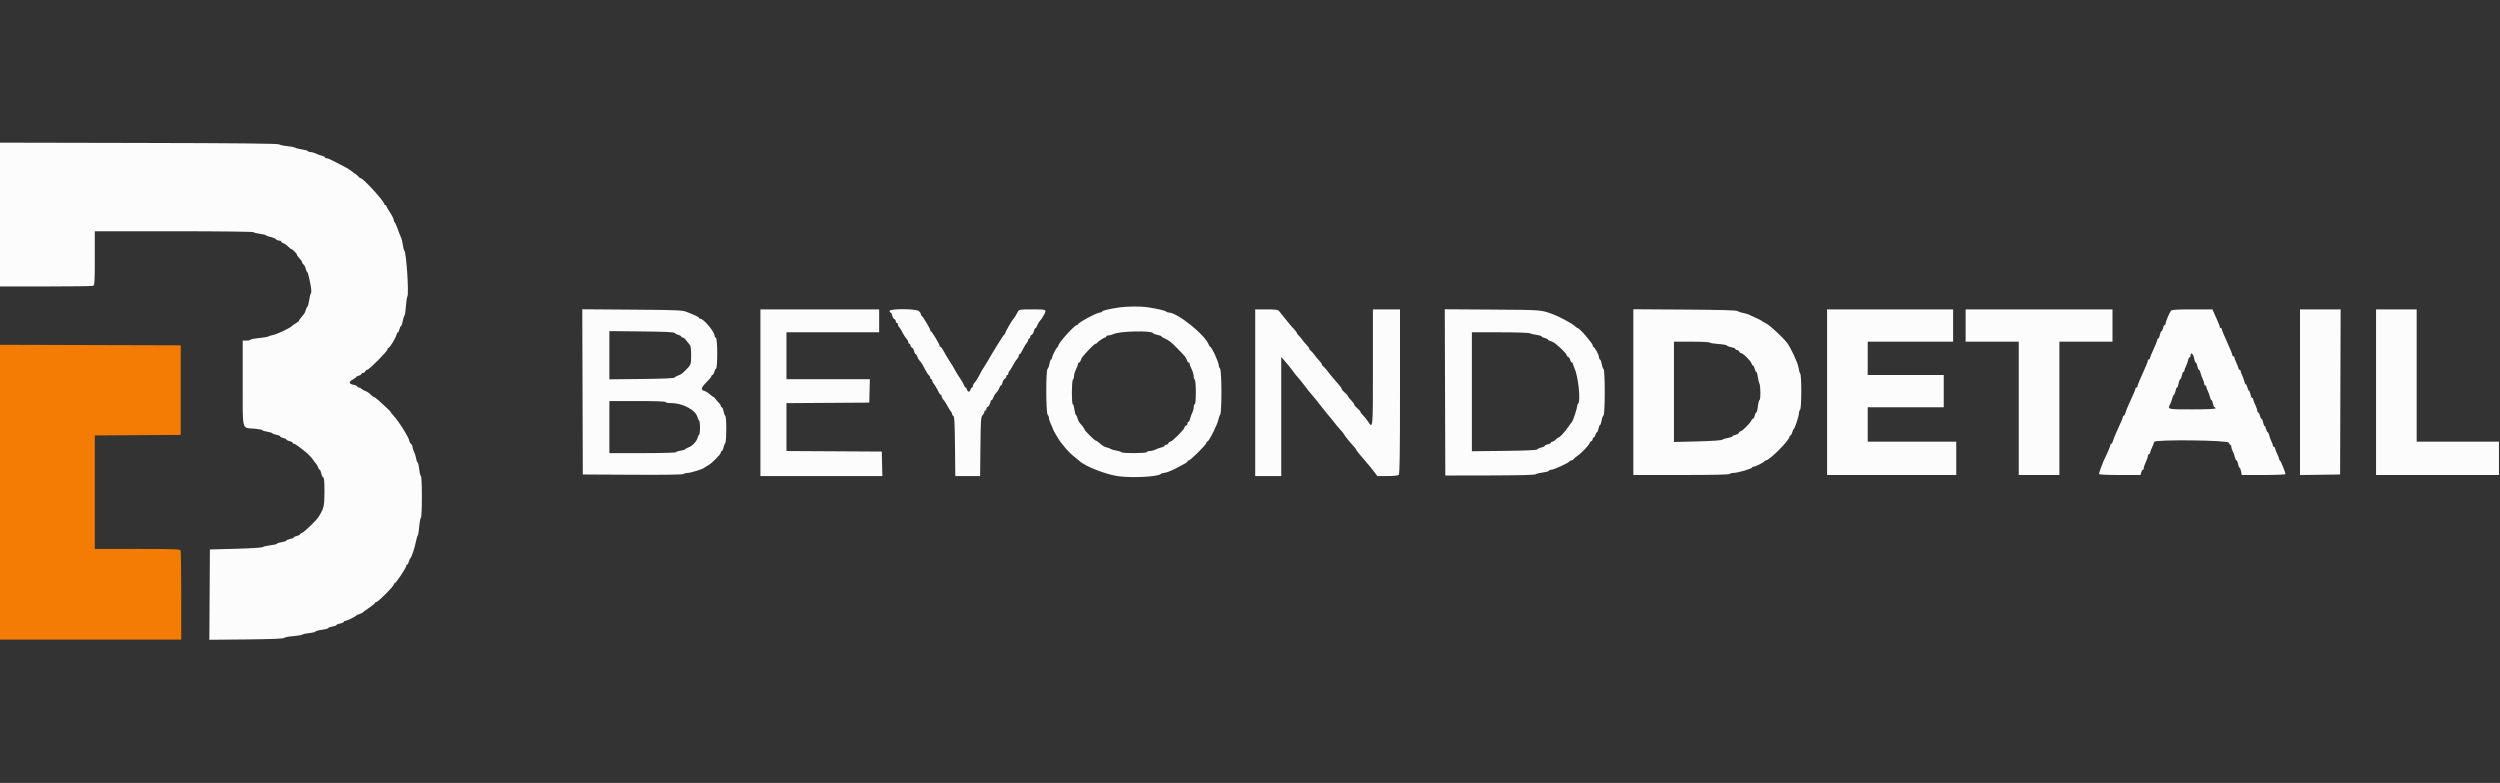 <svg id="svg" version="1.1" xmlns="http://www.w3.org/2000/svg" xmlns:xlink="http://www.w3.org/1999/xlink" width="400" height="125.265" viewBox="0, 0, 400,125.265"><rect x="0" y="0" width="400" height="125.265" fill="#333333" stroke="none"/><g id="svgg"><path id="path0" d="M0.000 34.329 L 0.000 45.833 7.320 45.833 C 11.346 45.833,14.758 45.788,14.903 45.732 C 15.134 45.644,15.167 45.097,15.167 41.316 L 15.167 37.000 27.823 37.000 C 34.965 37.000,40.520 37.064,40.571 37.147 C 40.621 37.228,41.075 37.346,41.579 37.409 C 42.082 37.472,42.533 37.585,42.579 37.659 C 42.625 37.734,42.937 37.847,43.272 37.910 C 43.607 37.973,43.988 38.131,44.119 38.262 C 44.250 38.393,44.502 38.500,44.679 38.500 C 44.855 38.500,45.000 38.570,45.000 38.655 C 45.000 38.741,45.162 38.862,45.359 38.925 C 45.557 38.988,45.884 39.218,46.087 39.436 C 46.289 39.655,46.511 39.833,46.579 39.833 C 46.750 39.833,47.494 40.552,47.497 40.720 C 47.499 40.796,47.594 40.962,47.708 41.089 C 48.194 41.631,48.333 41.828,48.333 41.973 C 48.333 42.057,48.441 42.215,48.573 42.324 C 48.704 42.434,48.860 42.743,48.919 43.012 C 48.978 43.280,49.078 43.500,49.142 43.500 C 49.205 43.500,49.356 43.969,49.478 44.542 C 49.830 46.201,49.878 46.646,49.741 46.958 C 49.577 47.330,49.589 47.279,49.441 48.204 C 49.371 48.638,49.252 49.031,49.176 49.078 C 49.099 49.125,48.988 49.358,48.928 49.596 C 48.869 49.834,48.746 50.116,48.657 50.223 C 48.024 50.976,47.833 51.231,47.833 51.323 C 47.833 51.381,47.611 51.559,47.339 51.720 C 47.068 51.880,46.749 52.105,46.631 52.220 C 46.282 52.559,44.297 53.485,43.667 53.604 C 43.346 53.664,43.008 53.771,42.917 53.840 C 42.825 53.910,42.168 54.021,41.456 54.086 C 40.744 54.152,40.121 54.272,40.071 54.353 C 40.021 54.434,39.722 54.500,39.407 54.500 L 38.833 54.500 38.833 61.313 C 38.833 69.111,38.661 68.412,40.625 68.582 C 41.381 68.648,42.000 68.760,42.000 68.832 C 42.000 68.903,42.336 69.013,42.746 69.074 C 43.156 69.136,43.531 69.248,43.578 69.324 C 43.625 69.400,43.926 69.512,44.248 69.572 C 44.570 69.632,44.833 69.747,44.833 69.828 C 44.833 69.908,45.058 70.023,45.333 70.083 C 45.608 70.144,45.833 70.256,45.833 70.333 C 45.833 70.410,46.058 70.523,46.333 70.583 C 46.608 70.644,46.833 70.762,46.833 70.847 C 46.833 70.931,46.915 71.000,47.015 71.000 C 47.116 71.000,47.397 71.152,47.640 71.338 C 47.884 71.524,48.302 71.843,48.568 72.047 C 49.201 72.529,49.854 73.189,50.167 73.663 C 50.304 73.871,50.501 74.129,50.603 74.237 C 50.706 74.344,50.842 74.597,50.906 74.799 C 50.970 75.001,51.084 75.167,51.159 75.167 C 51.235 75.167,51.344 75.424,51.403 75.738 C 51.462 76.052,51.602 76.340,51.714 76.377 C 51.860 76.426,51.916 77.069,51.914 78.681 C 51.912 80.983,51.820 81.370,50.950 82.729 C 50.583 83.304,48.677 85.141,48.336 85.249 C 48.151 85.308,48.000 85.420,48.000 85.498 C 48.000 85.576,47.775 85.690,47.500 85.750 C 47.225 85.810,47.000 85.921,47.000 85.995 C 47.000 86.069,46.737 86.179,46.417 86.239 C 46.096 86.299,45.833 86.412,45.833 86.489 C 45.833 86.566,45.496 86.679,45.083 86.741 C 44.671 86.803,44.333 86.914,44.333 86.989 C 44.333 87.063,43.865 87.177,43.293 87.241 C 42.721 87.306,42.162 87.435,42.050 87.527 C 41.934 87.624,40.078 87.743,37.715 87.806 L 33.583 87.917 33.540 95.141 L 33.496 102.365 39.421 102.308 C 43.493 102.268,45.383 102.193,45.464 102.066 C 45.530 101.965,46.169 101.840,46.885 101.787 C 47.601 101.734,48.276 101.620,48.385 101.533 C 48.494 101.446,48.985 101.339,49.476 101.294 C 49.967 101.249,50.417 101.137,50.476 101.045 C 50.535 100.954,51.015 100.825,51.542 100.761 C 52.069 100.696,52.500 100.580,52.500 100.503 C 52.500 100.426,52.800 100.312,53.167 100.250 C 53.533 100.188,53.833 100.077,53.833 100.004 C 53.833 99.930,54.096 99.821,54.417 99.761 C 54.737 99.701,55.000 99.580,55.000 99.492 C 55.000 99.405,55.116 99.333,55.259 99.333 C 55.510 99.333,56.832 98.686,57.000 98.481 C 57.046 98.424,57.271 98.321,57.500 98.250 C 57.729 98.179,57.954 98.075,58.000 98.017 C 58.046 97.959,58.515 97.619,59.042 97.262 C 59.569 96.904,60.000 96.549,60.000 96.472 C 60.000 96.396,60.096 96.333,60.212 96.333 C 60.484 96.333,63.000 93.810,63.000 93.538 C 63.000 93.425,63.066 93.333,63.148 93.333 C 63.337 93.333,65.000 90.832,65.000 90.548 C 65.000 90.430,65.067 90.333,65.149 90.333 C 65.230 90.333,65.349 90.128,65.412 89.877 C 65.475 89.626,65.582 89.382,65.651 89.335 C 65.834 89.209,66.335 87.715,66.545 86.667 C 66.646 86.162,66.781 85.712,66.845 85.667 C 66.908 85.621,67.014 84.965,67.081 84.208 C 67.147 83.452,67.269 82.833,67.351 82.833 C 67.434 82.833,67.500 81.353,67.500 79.500 C 67.500 77.581,67.435 76.167,67.347 76.167 C 67.262 76.167,67.141 75.679,67.077 75.083 C 67.013 74.487,66.898 74.000,66.821 74.000 C 66.745 74.000,66.638 73.719,66.585 73.375 C 66.532 73.031,66.379 72.538,66.244 72.278 C 66.110 72.019,66.000 71.672,66.000 71.507 C 66.000 71.342,65.887 71.114,65.750 71.000 C 65.612 70.886,65.500 70.696,65.500 70.579 C 65.500 70.112,63.781 67.362,62.929 66.466 C 62.693 66.218,62.500 65.973,62.500 65.921 C 62.500 65.833,62.117 65.463,60.602 64.088 C 60.245 63.765,59.885 63.500,59.802 63.500 C 59.719 63.500,59.486 63.323,59.284 63.106 C 59.082 62.890,58.733 62.655,58.508 62.585 C 58.283 62.514,57.996 62.353,57.871 62.228 C 57.745 62.103,57.536 62.000,57.405 62.000 C 57.274 62.000,57.167 61.928,57.167 61.841 C 57.167 61.753,56.909 61.634,56.595 61.575 C 55.807 61.427,55.743 61.101,56.429 60.732 C 56.743 60.562,57.000 60.374,57.000 60.314 C 57.000 60.253,57.188 60.156,57.417 60.098 C 57.646 60.041,57.833 59.920,57.833 59.830 C 57.833 59.740,57.948 59.667,58.089 59.667 C 58.229 59.667,58.387 59.554,58.440 59.417 C 58.492 59.279,58.633 59.167,58.751 59.167 C 59.048 59.167,62.000 56.203,62.000 55.906 C 62.000 55.774,62.069 55.667,62.152 55.667 C 62.351 55.667,63.294 54.132,63.430 53.588 C 63.489 53.356,63.597 53.167,63.671 53.167 C 63.746 53.167,63.856 52.942,63.917 52.667 C 63.977 52.392,64.089 52.167,64.165 52.167 C 64.242 52.167,64.357 51.848,64.421 51.458 C 64.485 51.069,64.610 50.661,64.698 50.552 C 64.786 50.443,64.895 49.768,64.941 49.052 C 64.988 48.336,65.100 47.594,65.192 47.404 C 65.441 46.887,65.019 40.517,64.710 40.125 C 64.620 40.010,64.500 39.562,64.443 39.129 C 64.387 38.695,64.270 38.208,64.184 38.045 C 64.097 37.883,63.861 37.280,63.658 36.705 C 63.456 36.130,63.225 35.619,63.145 35.570 C 63.065 35.521,63.000 35.352,63.000 35.195 C 63.000 35.038,62.738 34.510,62.417 34.023 C 62.096 33.536,61.833 33.069,61.833 32.985 C 61.833 32.902,61.758 32.833,61.667 32.833 C 61.575 32.833,61.500 32.759,61.500 32.668 C 61.500 32.222,58.096 28.500,57.688 28.500 C 57.594 28.500,57.457 28.404,57.383 28.288 C 57.310 28.171,57.054 27.951,56.815 27.799 C 56.576 27.647,56.276 27.424,56.148 27.303 C 56.021 27.181,55.504 26.872,55.000 26.614 C 54.496 26.356,53.971 26.086,53.833 26.013 C 52.781 25.456,52.499 25.333,52.266 25.333 C 52.120 25.333,52.000 25.264,52.000 25.180 C 52.000 25.096,51.770 24.976,51.489 24.914 C 51.208 24.852,50.776 24.697,50.530 24.569 C 50.285 24.440,49.919 24.335,49.718 24.334 C 49.517 24.334,49.309 24.263,49.256 24.176 C 49.203 24.090,48.804 23.974,48.371 23.918 C 47.938 23.862,47.440 23.737,47.265 23.640 C 47.089 23.543,46.489 23.424,45.931 23.376 C 45.373 23.328,44.811 23.205,44.683 23.103 C 44.514 22.968,38.279 22.904,22.224 22.870 L 0.000 22.824 0.000 34.329 M179.167 49.178 C 177.555 49.406,176.333 49.695,176.333 49.850 C 176.333 49.932,176.188 50.000,176.010 50.000 C 175.531 50.000,172.503 51.618,172.501 51.875 C 172.500 51.944,172.416 52.000,172.313 52.000 C 171.927 52.000,169.333 54.884,169.333 55.313 C 169.333 55.400,169.277 55.497,169.208 55.528 C 169.016 55.613,168.333 56.950,168.333 57.241 C 168.333 57.384,168.265 57.500,168.181 57.500 C 168.098 57.500,167.976 57.819,167.911 58.208 C 167.846 58.598,167.708 58.970,167.605 59.036 C 167.325 59.213,167.344 66.077,167.625 66.358 C 167.740 66.473,167.836 66.720,167.839 66.908 C 167.842 67.096,167.990 67.550,168.167 67.917 C 168.344 68.283,168.491 68.638,168.494 68.706 C 168.501 68.842,169.473 70.465,169.744 70.791 C 169.839 70.905,170.179 71.323,170.500 71.720 C 170.821 72.117,171.410 72.698,171.809 73.012 C 172.208 73.326,172.630 73.673,172.746 73.783 C 173.654 74.636,177.008 75.938,178.972 76.200 C 181.234 76.501,185.285 76.282,185.732 75.835 C 185.824 75.742,186.042 75.667,186.216 75.667 C 186.538 75.667,187.346 75.357,188.250 74.886 C 189.756 74.103,190.000 73.953,190.000 73.817 C 190.000 73.734,190.096 73.667,190.212 73.667 C 190.473 73.667,193.000 71.149,193.000 70.889 C 193.000 70.786,193.098 70.665,193.217 70.619 C 193.500 70.511,194.796 67.904,194.937 67.159 C 194.998 66.843,195.130 66.478,195.232 66.349 C 195.507 66.001,195.486 59.252,195.208 58.975 C 195.094 58.860,195.000 58.624,195.000 58.450 C 195.000 57.960,193.873 55.500,193.648 55.500 C 193.588 55.500,193.491 55.369,193.433 55.208 C 192.848 53.589,188.390 50.000,186.964 50.000 C 186.837 50.000,186.662 49.931,186.575 49.846 C 186.409 49.685,185.222 49.409,183.667 49.169 C 182.555 48.998,180.414 49.002,179.167 49.178 M93.207 62.701 L 93.250 75.917 101.240 75.960 C 106.454 75.988,109.289 75.945,109.398 75.835 C 109.491 75.742,109.776 75.667,110.033 75.667 C 110.495 75.667,112.507 75.043,112.667 74.850 C 112.712 74.795,112.962 74.640,113.221 74.506 C 113.853 74.180,115.333 72.709,115.333 72.407 C 115.333 72.275,115.402 72.167,115.487 72.167 C 115.571 72.167,115.692 71.923,115.756 71.625 C 115.820 71.327,115.948 70.989,116.041 70.874 C 116.259 70.602,116.264 66.665,116.046 66.523 C 115.955 66.465,115.830 66.135,115.766 65.792 C 115.703 65.448,115.580 65.167,115.492 65.167 C 115.405 65.167,115.333 65.071,115.333 64.954 C 115.333 64.837,115.202 64.623,115.042 64.480 C 114.881 64.336,114.640 64.057,114.505 63.859 C 114.370 63.662,114.205 63.500,114.138 63.500 C 114.072 63.500,113.813 63.311,113.563 63.079 C 113.314 62.848,112.940 62.616,112.733 62.564 C 112.074 62.399,112.145 62.040,113.006 61.192 C 113.461 60.744,113.833 60.293,113.833 60.189 C 113.833 60.085,113.907 60.000,113.997 60.000 C 114.087 60.000,114.211 59.794,114.272 59.542 C 114.334 59.290,114.467 59.030,114.567 58.964 C 114.841 58.786,114.817 54.134,114.542 54.042 C 114.427 54.004,114.333 53.856,114.333 53.714 C 114.333 53.090,112.585 51.000,112.063 51.000 C 111.937 51.000,111.833 50.939,111.833 50.865 C 111.833 50.731,111.250 50.447,109.833 49.893 C 109.163 49.631,108.240 49.594,101.124 49.543 L 93.165 49.485 93.207 62.701 M121.667 62.833 L 121.667 76.167 131.422 76.167 L 141.177 76.167 141.130 74.208 L 141.083 72.250 133.458 72.207 L 125.833 72.163 125.833 68.334 L 125.833 64.504 132.458 64.460 L 139.083 64.417 139.130 62.542 L 139.178 60.667 132.505 60.667 L 125.833 60.667 125.833 56.917 L 125.833 53.167 133.250 53.167 L 140.667 53.167 140.667 51.333 L 140.667 49.500 131.167 49.500 L 121.667 49.500 121.667 62.833 M142.333 49.750 C 142.333 49.887,142.402 50.000,142.487 50.000 C 142.571 50.000,142.688 50.219,142.747 50.486 C 142.806 50.753,142.962 51.014,143.094 51.064 C 143.225 51.115,143.333 51.271,143.333 51.411 C 143.333 51.552,143.408 51.667,143.500 51.667 C 143.592 51.667,143.667 51.774,143.667 51.905 C 143.667 52.036,143.761 52.242,143.877 52.363 C 143.993 52.484,144.180 52.771,144.292 53.000 C 144.554 53.531,144.860 54.007,145.125 54.297 C 145.240 54.422,145.333 54.631,145.333 54.762 C 145.333 54.893,145.408 55.000,145.500 55.000 C 145.592 55.000,145.667 55.115,145.667 55.255 C 145.667 55.396,145.775 55.552,145.906 55.602 C 146.038 55.653,146.194 55.913,146.253 56.181 C 146.312 56.448,146.424 56.667,146.502 56.667 C 146.580 56.667,146.697 56.832,146.761 57.034 C 146.825 57.236,146.961 57.496,147.064 57.611 C 147.438 58.034,147.591 58.276,148.000 59.088 C 148.229 59.544,148.510 59.977,148.625 60.050 C 148.740 60.123,148.833 60.292,148.833 60.425 C 148.833 60.558,148.908 60.667,149.000 60.667 C 149.092 60.667,149.167 60.774,149.167 60.905 C 149.167 61.036,149.261 61.242,149.377 61.363 C 149.493 61.484,149.699 61.803,149.835 62.070 C 150.317 63.016,150.414 63.167,150.540 63.167 C 150.609 63.167,150.667 63.274,150.667 63.405 C 150.667 63.536,150.760 63.745,150.875 63.870 C 151.140 64.160,151.446 64.636,151.708 65.167 C 151.820 65.396,152.007 65.682,152.123 65.804 C 152.239 65.925,152.333 66.125,152.333 66.248 C 152.333 66.371,152.427 66.503,152.542 66.542 C 152.700 66.594,152.762 67.750,152.799 71.389 L 152.848 76.167 154.833 76.167 L 156.819 76.167 156.868 71.446 C 156.912 67.213,156.947 66.696,157.208 66.434 C 157.369 66.274,157.500 66.036,157.500 65.905 C 157.500 65.774,157.575 65.667,157.667 65.667 C 157.758 65.667,157.833 65.552,157.833 65.411 C 157.833 65.271,157.941 65.115,158.073 65.064 C 158.205 65.014,158.361 64.753,158.420 64.486 C 158.478 64.219,158.590 64.000,158.669 64.000 C 158.747 64.000,158.863 63.837,158.926 63.638 C 159.034 63.298,159.147 63.126,159.603 62.611 C 159.706 62.496,159.842 62.236,159.906 62.034 C 159.970 61.832,160.086 61.667,160.165 61.667 C 160.243 61.667,160.355 61.448,160.414 61.181 C 160.472 60.913,160.628 60.653,160.760 60.602 C 160.892 60.552,161.000 60.396,161.000 60.255 C 161.000 60.115,161.075 60.000,161.167 60.000 C 161.258 60.000,161.333 59.893,161.333 59.762 C 161.333 59.631,161.428 59.425,161.544 59.304 C 161.659 59.182,161.846 58.896,161.959 58.667 C 162.220 58.136,162.526 57.660,162.792 57.370 C 162.906 57.245,163.000 57.036,163.000 56.905 C 163.000 56.774,163.057 56.667,163.127 56.667 C 163.253 56.667,163.350 56.516,163.831 55.570 C 163.968 55.303,164.174 54.984,164.290 54.863 C 164.405 54.742,164.500 54.536,164.500 54.405 C 164.500 54.274,164.575 54.167,164.667 54.167 C 164.758 54.167,164.833 54.052,164.833 53.911 C 164.833 53.771,164.941 53.615,165.073 53.564 C 165.205 53.514,165.361 53.253,165.420 52.986 C 165.478 52.719,165.590 52.500,165.669 52.500 C 165.747 52.500,165.863 52.337,165.926 52.138 C 165.989 51.939,166.125 51.673,166.229 51.549 C 166.661 51.027,166.764 50.876,167.042 50.354 C 167.492 49.509,167.473 49.500,165.193 49.500 C 163.142 49.500,163.046 49.516,162.861 49.875 C 162.619 50.348,162.278 50.891,162.156 51.000 C 161.962 51.174,160.833 53.135,160.833 53.300 C 160.833 53.395,160.771 53.497,160.695 53.528 C 160.619 53.558,160.225 54.132,159.820 54.804 C 159.415 55.475,158.953 56.225,158.794 56.470 C 158.634 56.716,158.453 57.029,158.390 57.167 C 158.328 57.304,158.084 57.718,157.847 58.086 C 157.142 59.182,157.017 59.393,156.756 59.917 C 156.454 60.522,156.154 60.992,155.875 61.297 C 155.760 61.422,155.667 61.631,155.667 61.762 C 155.667 61.893,155.600 62.000,155.519 62.000 C 155.438 62.000,155.333 62.150,155.285 62.333 C 155.237 62.517,155.109 62.667,155.000 62.667 C 154.891 62.667,154.763 62.517,154.715 62.333 C 154.667 62.150,154.570 62.000,154.500 62.000 C 154.430 62.000,154.328 61.869,154.274 61.708 C 154.220 61.548,154.080 61.268,153.963 61.086 C 153.081 59.719,152.875 59.387,152.772 59.167 C 152.636 58.879,152.429 58.538,151.783 57.536 C 151.530 57.144,151.167 56.525,150.978 56.161 C 150.788 55.798,150.566 55.500,150.483 55.500 C 150.401 55.500,150.333 55.416,150.333 55.313 C 150.333 55.082,149.151 53.104,148.967 53.028 C 148.894 52.997,148.833 52.895,148.833 52.800 C 148.833 52.578,147.644 50.601,147.467 50.528 C 147.394 50.497,147.333 50.378,147.333 50.262 C 147.333 50.146,147.196 49.928,147.029 49.776 C 146.596 49.384,142.333 49.361,142.333 49.750 M200.833 62.833 L 200.833 76.167 202.917 76.167 L 205.000 76.167 205.000 66.642 L 205.000 57.118 205.375 57.545 C 206.097 58.367,206.490 58.852,206.866 59.380 C 207.075 59.673,207.359 60.034,207.498 60.183 C 207.792 60.499,208.707 61.629,208.833 61.833 C 208.965 62.047,209.881 63.176,210.189 63.504 C 210.338 63.663,210.854 64.309,211.335 64.939 C 211.816 65.568,212.257 66.121,212.313 66.167 C 212.400 66.236,213.272 67.308,213.914 68.134 C 214.007 68.254,214.281 68.567,214.523 68.830 C 214.766 69.093,214.991 69.378,215.023 69.464 C 215.099 69.661,215.941 70.709,216.542 71.353 C 216.794 71.624,217.002 71.898,217.004 71.964 C 217.006 72.030,217.267 72.383,217.585 72.750 C 217.902 73.117,218.369 73.665,218.623 73.969 C 218.876 74.272,219.161 74.610,219.256 74.719 C 219.351 74.828,219.641 75.198,219.901 75.542 L 220.373 76.167 221.986 76.167 C 223.019 76.167,223.672 76.095,223.800 75.967 C 223.952 75.814,224.000 72.626,224.000 62.633 L 224.000 49.500 221.833 49.500 L 219.667 49.500 219.667 58.828 C 219.667 68.862,219.688 68.647,218.833 67.374 C 218.604 67.032,218.248 66.594,218.042 66.399 C 217.835 66.204,217.667 65.975,217.667 65.890 C 217.667 65.804,217.445 65.550,217.174 65.326 C 216.903 65.101,216.678 64.829,216.674 64.721 C 216.670 64.614,216.442 64.301,216.167 64.026 C 215.892 63.751,215.667 63.460,215.667 63.380 C 215.667 63.300,215.445 63.050,215.174 62.826 C 214.903 62.601,214.678 62.333,214.674 62.232 C 214.670 62.130,214.423 61.776,214.125 61.444 C 213.394 60.632,212.746 59.853,212.299 59.250 C 212.095 58.975,211.832 58.690,211.714 58.617 C 211.596 58.543,211.500 58.402,211.500 58.302 C 211.500 58.203,211.331 57.959,211.125 57.761 C 210.919 57.563,210.568 57.142,210.346 56.825 C 210.123 56.509,209.842 56.190,209.721 56.117 C 209.599 56.043,209.500 55.906,209.500 55.812 C 209.500 55.718,209.294 55.431,209.042 55.174 C 208.790 54.917,208.471 54.536,208.333 54.327 C 208.196 54.119,207.952 53.831,207.792 53.687 C 207.631 53.543,207.500 53.362,207.500 53.283 C 207.500 53.205,207.294 52.924,207.042 52.659 C 206.790 52.394,206.507 52.081,206.414 51.964 C 206.015 51.459,204.897 50.069,204.671 49.797 C 204.464 49.546,204.149 49.500,202.630 49.500 L 200.833 49.500 200.833 62.833 M231.207 62.784 L 231.250 76.083 238.365 76.070 C 243.059 76.062,245.554 75.998,245.698 75.883 C 245.818 75.786,246.348 75.656,246.875 75.592 C 247.402 75.528,247.833 75.406,247.833 75.321 C 247.833 75.236,247.994 75.167,248.191 75.167 C 248.590 75.167,251.052 74.034,251.139 73.810 C 251.169 73.731,251.297 73.667,251.422 73.667 C 251.548 73.667,251.710 73.571,251.783 73.454 C 251.857 73.338,252.120 73.113,252.369 72.954 C 252.966 72.575,254.333 71.142,254.333 70.896 C 254.333 70.789,254.446 70.659,254.583 70.606 C 254.721 70.554,254.833 70.396,254.833 70.255 C 254.833 70.115,254.907 70.000,254.997 70.000 C 255.087 70.000,255.207 69.813,255.265 69.583 C 255.322 69.354,255.433 69.167,255.511 69.167 C 255.588 69.167,255.701 68.904,255.761 68.583 C 255.821 68.262,255.930 68.000,256.004 68.000 C 256.077 68.000,256.191 67.681,256.256 67.292 C 256.321 66.902,256.459 66.530,256.562 66.464 C 256.821 66.301,256.826 59.204,256.567 59.036 C 256.467 58.970,256.338 58.617,256.280 58.251 C 256.222 57.885,256.098 57.560,256.004 57.529 C 255.910 57.498,255.833 57.319,255.833 57.131 C 255.833 56.785,255.208 55.630,254.965 55.528 C 254.893 55.497,254.833 55.381,254.833 55.270 C 254.833 54.933,252.729 52.500,252.438 52.500 C 252.372 52.500,252.128 52.323,251.896 52.108 C 251.520 51.759,249.474 50.656,248.583 50.322 C 246.580 49.570,246.780 49.586,238.791 49.534 L 231.165 49.484 231.207 62.784 M261.333 62.740 L 261.333 76.000 268.990 76.000 C 273.915 76.000,276.684 75.941,276.750 75.833 C 276.807 75.742,277.089 75.667,277.377 75.667 C 278.017 75.667,280.333 74.989,280.333 74.801 C 280.333 74.727,280.450 74.667,280.592 74.667 C 280.883 74.667,282.220 73.984,282.306 73.792 C 282.336 73.723,282.436 73.667,282.528 73.667 C 283.118 73.667,286.333 70.427,286.333 69.832 C 286.333 69.741,286.400 69.667,286.482 69.667 C 286.564 69.667,286.682 69.461,286.745 69.210 C 286.808 68.959,286.918 68.715,286.989 68.668 C 287.178 68.544,287.833 66.562,287.833 66.116 C 287.833 65.906,287.918 65.649,288.021 65.546 C 288.257 65.309,288.273 60.083,288.038 59.788 C 287.949 59.675,287.826 59.242,287.766 58.825 C 287.655 58.058,286.514 55.601,285.913 54.833 C 285.174 53.891,283.195 52.061,282.578 51.750 C 282.214 51.567,281.879 51.370,281.833 51.313 C 281.787 51.256,281.375 51.047,280.917 50.849 C 280.458 50.651,279.961 50.421,279.812 50.339 C 279.663 50.257,279.251 50.137,278.896 50.073 C 278.540 50.009,278.145 49.873,278.016 49.770 C 277.853 49.640,275.305 49.568,269.558 49.532 L 261.333 49.480 261.333 62.740 M292.333 62.750 L 292.333 76.000 302.667 76.000 L 313.000 76.000 313.000 73.333 L 313.000 70.667 305.917 70.667 L 298.833 70.667 298.833 67.917 L 298.833 65.167 304.917 65.167 L 311.000 65.167 311.000 62.583 L 311.000 60.000 304.917 60.000 L 298.833 60.000 298.833 57.333 L 298.833 54.667 305.667 54.667 L 312.500 54.667 312.500 52.083 L 312.500 49.500 302.417 49.500 L 292.333 49.500 292.333 62.750 M314.500 52.083 L 314.500 54.667 318.750 54.667 L 323.000 54.667 323.000 65.333 L 323.000 76.000 326.250 76.000 L 329.500 76.000 329.500 65.333 L 329.500 54.667 333.750 54.667 L 338.000 54.667 338.000 52.083 L 338.000 49.500 326.250 49.500 L 314.500 49.500 314.500 52.083 M347.373 49.708 C 347.109 50.036,346.500 51.454,346.500 51.741 C 346.500 51.883,346.431 52.000,346.347 52.000 C 346.262 52.000,346.144 52.225,346.083 52.500 C 346.023 52.775,345.908 53.000,345.828 53.000 C 345.747 53.000,345.633 53.262,345.572 53.583 C 345.512 53.904,345.396 54.167,345.315 54.167 C 345.233 54.167,345.167 54.249,345.167 54.350 C 345.167 54.451,345.060 54.769,344.929 55.058 C 344.246 56.566,344.000 57.165,344.000 57.324 C 344.000 57.421,343.925 57.500,343.833 57.500 C 343.742 57.500,343.667 57.579,343.667 57.676 C 343.667 57.835,343.381 58.534,342.752 59.917 C 342.227 61.070,342.000 61.644,342.000 61.817 C 342.000 61.918,341.925 62.000,341.833 62.000 C 341.742 62.000,341.667 62.079,341.667 62.176 C 341.667 62.347,341.368 63.057,340.580 64.755 C 340.366 65.217,340.140 65.798,340.078 66.047 C 340.015 66.296,339.897 66.500,339.815 66.500 C 339.734 66.500,339.667 66.579,339.667 66.676 C 339.667 66.847,339.368 67.557,338.580 69.255 C 338.366 69.717,338.140 70.298,338.078 70.547 C 338.015 70.796,337.897 71.000,337.815 71.000 C 337.734 71.000,337.667 71.079,337.667 71.176 C 337.667 71.362,337.110 72.700,336.811 73.233 C 336.576 73.651,335.833 75.630,335.833 75.837 C 335.833 75.938,337.106 76.000,339.163 76.000 L 342.494 76.000 342.598 75.583 C 342.656 75.354,342.770 75.167,342.851 75.167 C 342.933 75.167,343.003 75.035,343.006 74.875 C 343.009 74.715,343.156 74.283,343.333 73.917 C 343.510 73.550,343.658 73.119,343.661 72.958 C 343.664 72.798,343.742 72.667,343.833 72.667 C 343.925 72.667,344.003 72.573,344.006 72.458 C 344.009 72.344,344.156 71.950,344.333 71.583 C 344.510 71.217,344.658 70.823,344.661 70.708 C 344.672 70.295,356.510 70.419,356.618 70.833 C 356.666 71.017,356.772 71.167,356.853 71.167 C 356.934 71.167,357.000 71.298,357.001 71.458 C 357.002 71.619,357.107 71.951,357.235 72.197 C 357.364 72.443,357.519 72.874,357.581 73.155 C 357.643 73.437,357.759 73.667,357.839 73.667 C 357.919 73.667,358.034 73.929,358.094 74.250 C 358.155 74.571,358.262 74.833,358.333 74.833 C 358.405 74.833,358.512 75.096,358.572 75.417 L 358.682 76.000 362.174 76.000 C 364.164 76.000,365.667 75.935,365.667 75.848 C 365.667 75.572,364.932 73.751,364.798 73.694 C 364.726 73.664,364.664 73.551,364.661 73.444 C 364.658 73.338,364.510 72.950,364.333 72.583 C 364.156 72.217,364.009 71.823,364.006 71.708 C 364.003 71.594,363.925 71.500,363.833 71.500 C 363.742 71.500,363.666 71.406,363.666 71.292 C 363.665 71.177,363.560 70.882,363.431 70.636 C 363.303 70.390,363.148 69.959,363.086 69.678 C 363.024 69.397,362.910 69.167,362.833 69.167 C 362.756 69.167,362.644 68.942,362.583 68.667 C 362.523 68.392,362.413 68.167,362.339 68.167 C 362.264 68.167,362.155 67.904,362.094 67.583 C 362.034 67.262,361.919 67.000,361.839 67.000 C 361.759 67.000,361.644 66.775,361.583 66.500 C 361.523 66.225,361.404 66.000,361.320 66.000 C 361.236 66.000,361.164 65.869,361.161 65.708 C 361.158 65.548,361.010 65.117,360.833 64.750 C 360.656 64.383,360.509 63.990,360.506 63.875 C 360.503 63.760,360.428 63.667,360.341 63.667 C 360.253 63.667,360.133 63.404,360.072 63.083 C 360.012 62.762,359.902 62.500,359.828 62.500 C 359.754 62.500,359.644 62.275,359.583 62.000 C 359.523 61.725,359.410 61.500,359.333 61.500 C 359.256 61.500,359.143 61.270,359.081 60.989 C 359.019 60.708,358.864 60.276,358.735 60.030 C 358.607 59.785,358.502 59.490,358.501 59.375 C 358.500 59.260,358.425 59.167,358.333 59.167 C 358.242 59.167,358.164 59.073,358.161 58.958 C 358.158 58.844,358.010 58.450,357.833 58.083 C 357.656 57.717,357.509 57.323,357.506 57.208 C 357.503 57.094,357.425 57.000,357.333 57.000 C 357.242 57.000,357.167 56.918,357.167 56.817 C 357.167 56.644,356.939 56.070,356.414 54.917 C 355.785 53.534,355.500 52.835,355.500 52.676 C 355.500 52.579,355.425 52.500,355.333 52.500 C 355.242 52.500,355.167 52.421,355.167 52.324 C 355.167 52.164,354.915 51.551,354.230 50.042 L 353.984 49.500 350.763 49.500 C 348.386 49.500,347.497 49.555,347.373 49.708 M368.000 62.754 L 368.000 76.007 371.208 75.962 L 374.417 75.917 374.459 62.708 L 374.502 49.500 371.251 49.500 L 368.000 49.500 368.000 62.754 M380.167 62.750 L 380.167 76.000 390.000 76.000 L 399.833 76.000 399.833 73.333 L 399.833 70.667 393.250 70.667 L 386.667 70.667 386.667 60.083 L 386.667 49.500 383.417 49.500 L 380.167 49.500 380.167 62.750 M107.966 53.278 C 108.032 53.386,108.292 53.525,108.543 53.588 C 108.795 53.651,109.000 53.770,109.000 53.851 C 109.000 53.933,109.102 54.000,109.227 54.000 C 109.351 54.000,109.595 54.196,109.768 54.435 C 109.942 54.674,110.196 54.988,110.333 55.132 C 110.516 55.322,110.583 55.779,110.583 56.826 C 110.583 58.302,110.556 58.377,109.716 59.216 C 109.135 59.797,108.919 59.951,108.487 60.085 C 108.265 60.155,108.030 60.295,107.965 60.397 C 107.883 60.526,106.241 60.600,102.673 60.638 L 97.500 60.692 97.500 56.833 L 97.500 52.975 102.673 53.029 C 106.393 53.068,107.880 53.138,107.966 53.278 M184.471 53.287 C 184.533 53.387,184.865 53.522,185.209 53.587 C 185.552 53.651,185.833 53.754,185.833 53.815 C 185.833 53.877,186.040 54.016,186.292 54.124 C 187.038 54.445,187.359 54.696,188.414 55.780 C 189.665 57.066,189.766 57.191,189.908 57.638 C 189.971 57.837,190.092 58.000,190.178 58.000 C 190.263 58.000,190.336 58.094,190.339 58.208 C 190.342 58.323,190.490 58.717,190.667 59.083 C 190.844 59.450,190.991 59.952,190.994 60.198 C 190.997 60.445,191.075 60.693,191.167 60.750 C 191.262 60.809,191.333 61.668,191.333 62.760 C 191.333 63.920,191.268 64.667,191.167 64.667 C 191.075 64.667,191.000 64.873,190.999 65.125 C 190.998 65.377,190.893 65.785,190.765 66.030 C 190.636 66.276,190.481 66.708,190.419 66.989 C 190.357 67.270,190.238 67.500,190.153 67.500 C 190.069 67.500,190.000 67.615,190.000 67.755 C 190.000 67.896,189.887 68.054,189.750 68.106 C 189.612 68.159,189.500 68.301,189.500 68.421 C 189.500 68.706,187.540 70.667,187.254 70.667 C 187.134 70.667,186.992 70.779,186.940 70.917 C 186.887 71.054,186.729 71.167,186.589 71.167 C 186.448 71.167,186.333 71.236,186.333 71.320 C 186.333 71.404,186.103 71.524,185.822 71.586 C 185.541 71.648,185.110 71.803,184.864 71.931 C 184.618 72.060,184.210 72.165,183.958 72.166 C 183.706 72.166,183.500 72.242,183.500 72.333 C 183.500 72.541,179.558 72.562,179.430 72.355 C 179.381 72.276,179.024 72.160,178.637 72.098 C 178.250 72.036,177.854 71.924,177.758 71.849 C 177.662 71.774,177.371 71.662,177.111 71.600 C 176.851 71.537,176.551 71.413,176.444 71.323 C 175.670 70.673,175.433 70.500,175.316 70.500 C 175.142 70.500,173.500 68.858,173.500 68.684 C 173.500 68.567,173.327 68.330,172.677 67.556 C 172.587 67.449,172.465 67.167,172.405 66.929 C 172.345 66.691,172.232 66.457,172.153 66.408 C 172.074 66.360,171.960 65.948,171.900 65.493 C 171.840 65.039,171.725 64.667,171.645 64.667 C 171.440 64.667,171.461 60.877,171.667 60.750 C 171.758 60.693,171.836 60.445,171.839 60.198 C 171.842 59.952,171.990 59.450,172.167 59.083 C 172.344 58.717,172.491 58.323,172.494 58.208 C 172.497 58.094,172.570 58.000,172.655 58.000 C 172.741 58.000,172.863 57.837,172.926 57.638 C 173.060 57.217,173.135 57.119,174.263 55.908 C 174.729 55.409,175.191 55.000,175.291 55.000 C 175.391 55.000,175.497 54.944,175.528 54.875 C 175.612 54.685,176.629 54.000,176.827 54.000 C 176.922 54.000,177.000 53.925,177.000 53.833 C 177.000 53.742,177.157 53.667,177.350 53.667 C 177.542 53.667,177.936 53.559,178.225 53.426 C 179.199 52.980,184.213 52.868,184.471 53.287 M244.794 53.325 C 244.953 53.412,245.440 53.529,245.875 53.585 C 246.310 53.641,246.667 53.752,246.667 53.830 C 246.667 53.909,246.892 54.023,247.167 54.083 C 247.442 54.144,247.667 54.254,247.667 54.329 C 247.667 54.403,247.856 54.511,248.087 54.569 C 248.318 54.627,248.706 54.842,248.949 55.046 C 249.894 55.838,250.667 56.636,250.667 56.819 C 250.667 56.924,250.772 57.051,250.902 57.101 C 251.031 57.150,251.182 57.373,251.238 57.595 C 251.294 57.818,251.413 58.000,251.503 58.000 C 251.593 58.000,251.667 58.082,251.667 58.183 C 251.667 58.284,251.777 58.603,251.911 58.891 C 252.519 60.199,252.935 64.131,252.511 64.556 C 252.413 64.653,252.333 64.868,252.333 65.033 C 252.333 65.371,251.671 67.372,251.517 67.500 C 251.461 67.546,251.212 67.883,250.963 68.250 C 250.391 69.094,249.565 70.000,249.369 70.000 C 249.286 70.000,249.083 70.150,248.917 70.333 C 248.751 70.517,248.514 70.667,248.391 70.667 C 248.268 70.667,248.167 70.736,248.167 70.820 C 248.167 70.904,247.942 71.023,247.667 71.083 C 247.392 71.144,247.167 71.256,247.167 71.333 C 247.167 71.410,246.923 71.526,246.625 71.591 C 246.327 71.656,246.030 71.793,245.964 71.896 C 245.882 72.026,244.264 72.101,240.673 72.141 L 235.500 72.199 235.500 62.683 L 235.500 53.167 240.002 53.167 C 242.527 53.167,244.632 53.236,244.794 53.325 M273.570 54.811 C 273.619 54.891,274.231 54.992,274.930 55.037 C 275.629 55.082,276.249 55.194,276.309 55.285 C 276.368 55.377,276.698 55.504,277.042 55.567 C 277.385 55.630,277.667 55.753,277.667 55.841 C 277.667 55.928,277.782 56.000,277.922 56.000 C 278.062 56.000,278.220 56.112,278.273 56.250 C 278.326 56.387,278.464 56.500,278.581 56.500 C 278.875 56.500,280.110 57.725,280.245 58.151 C 280.306 58.343,280.420 58.500,280.498 58.500 C 280.576 58.500,280.690 58.725,280.750 59.000 C 280.810 59.275,280.924 59.500,281.003 59.500 C 281.082 59.500,281.192 59.856,281.248 60.292 C 281.304 60.727,281.422 61.214,281.509 61.373 C 281.707 61.736,281.718 64.000,281.522 64.000 C 281.442 64.000,281.325 64.450,281.263 65.000 C 281.201 65.550,281.085 66.000,281.005 66.000 C 280.925 66.000,280.810 66.225,280.750 66.500 C 280.690 66.775,280.569 67.000,280.482 67.000 C 280.394 67.000,280.273 67.131,280.213 67.292 C 280.068 67.675,278.746 69.000,278.508 69.000 C 278.406 69.000,278.281 69.108,278.231 69.240 C 278.180 69.372,277.920 69.528,277.653 69.586 C 277.385 69.645,277.167 69.753,277.167 69.825 C 277.167 69.898,276.852 70.008,276.467 70.069 C 276.082 70.131,275.671 70.260,275.554 70.357 C 275.427 70.463,273.840 70.570,271.588 70.625 L 267.833 70.717 267.833 62.692 L 267.833 54.667 270.657 54.667 C 272.210 54.667,273.521 54.732,273.570 54.811 M351.066 57.344 C 351.123 57.705,351.236 58.000,351.317 58.000 C 351.397 58.000,351.512 58.262,351.572 58.583 C 351.633 58.904,351.747 59.167,351.828 59.167 C 351.908 59.167,352.024 59.397,352.086 59.678 C 352.148 59.959,352.303 60.390,352.431 60.636 C 352.560 60.882,352.665 61.215,352.666 61.375 C 352.666 61.535,352.742 61.667,352.833 61.667 C 352.925 61.667,353.000 61.760,353.001 61.875 C 353.002 61.990,353.107 62.285,353.235 62.530 C 353.364 62.776,353.519 63.208,353.581 63.489 C 353.643 63.770,353.754 64.000,353.828 64.000 C 353.902 64.000,354.012 64.262,354.072 64.583 C 354.133 64.904,354.253 65.167,354.341 65.167 C 354.428 65.167,354.500 65.242,354.500 65.333 C 354.500 65.440,353.139 65.500,350.750 65.500 C 346.718 65.500,346.777 65.514,347.235 64.636 C 347.364 64.390,347.519 63.959,347.581 63.678 C 347.643 63.397,347.754 63.167,347.828 63.167 C 347.902 63.167,348.012 62.904,348.072 62.583 C 348.133 62.262,348.247 62.000,348.326 62.000 C 348.406 62.000,348.521 61.700,348.583 61.333 C 348.645 60.967,348.761 60.667,348.840 60.667 C 348.920 60.667,349.034 60.404,349.094 60.083 C 349.155 59.762,349.270 59.500,349.352 59.500 C 349.433 59.500,349.500 59.406,349.501 59.292 C 349.502 59.177,349.607 58.882,349.735 58.636 C 349.864 58.390,350.019 57.959,350.081 57.678 C 350.143 57.397,350.262 57.167,350.347 57.167 C 350.431 57.167,350.500 57.019,350.500 56.839 C 350.500 56.248,350.955 56.654,351.066 57.344 M106.500 64.333 C 106.500 64.425,106.912 64.500,107.416 64.500 C 109.250 64.500,111.313 65.612,111.599 66.755 C 111.657 66.983,111.770 67.211,111.852 67.261 C 111.933 67.312,112.000 67.832,112.000 68.417 C 112.000 69.002,111.933 69.522,111.852 69.572 C 111.770 69.622,111.654 69.861,111.593 70.103 C 111.458 70.642,110.714 71.410,110.160 71.583 C 109.935 71.654,109.705 71.782,109.649 71.868 C 109.593 71.955,109.237 72.067,108.857 72.118 C 108.477 72.169,108.167 72.276,108.167 72.355 C 108.167 72.435,105.767 72.500,102.833 72.500 L 97.500 72.500 97.500 68.333 L 97.500 64.167 102.000 64.167 C 104.889 64.167,106.500 64.226,106.500 64.333 " stroke="none" fill="#fcfcfc" fill-rule="evenodd"></path><path id="path1" d="M-0.000 78.749 L 0.000 102.333 14.500 102.333 L 29.000 102.333 29.000 95.347 C 29.000 91.504,28.954 88.242,28.899 88.097 C 28.809 87.863,28.043 87.833,21.982 87.833 L 15.167 87.833 15.167 78.752 L 15.167 69.670 22.042 69.627 L 28.917 69.583 28.917 62.417 L 28.917 55.250 14.458 55.207 L -0.000 55.165 -0.000 78.749 " stroke="none" fill="#f47c04" fill-rule="evenodd"></path></g></svg>